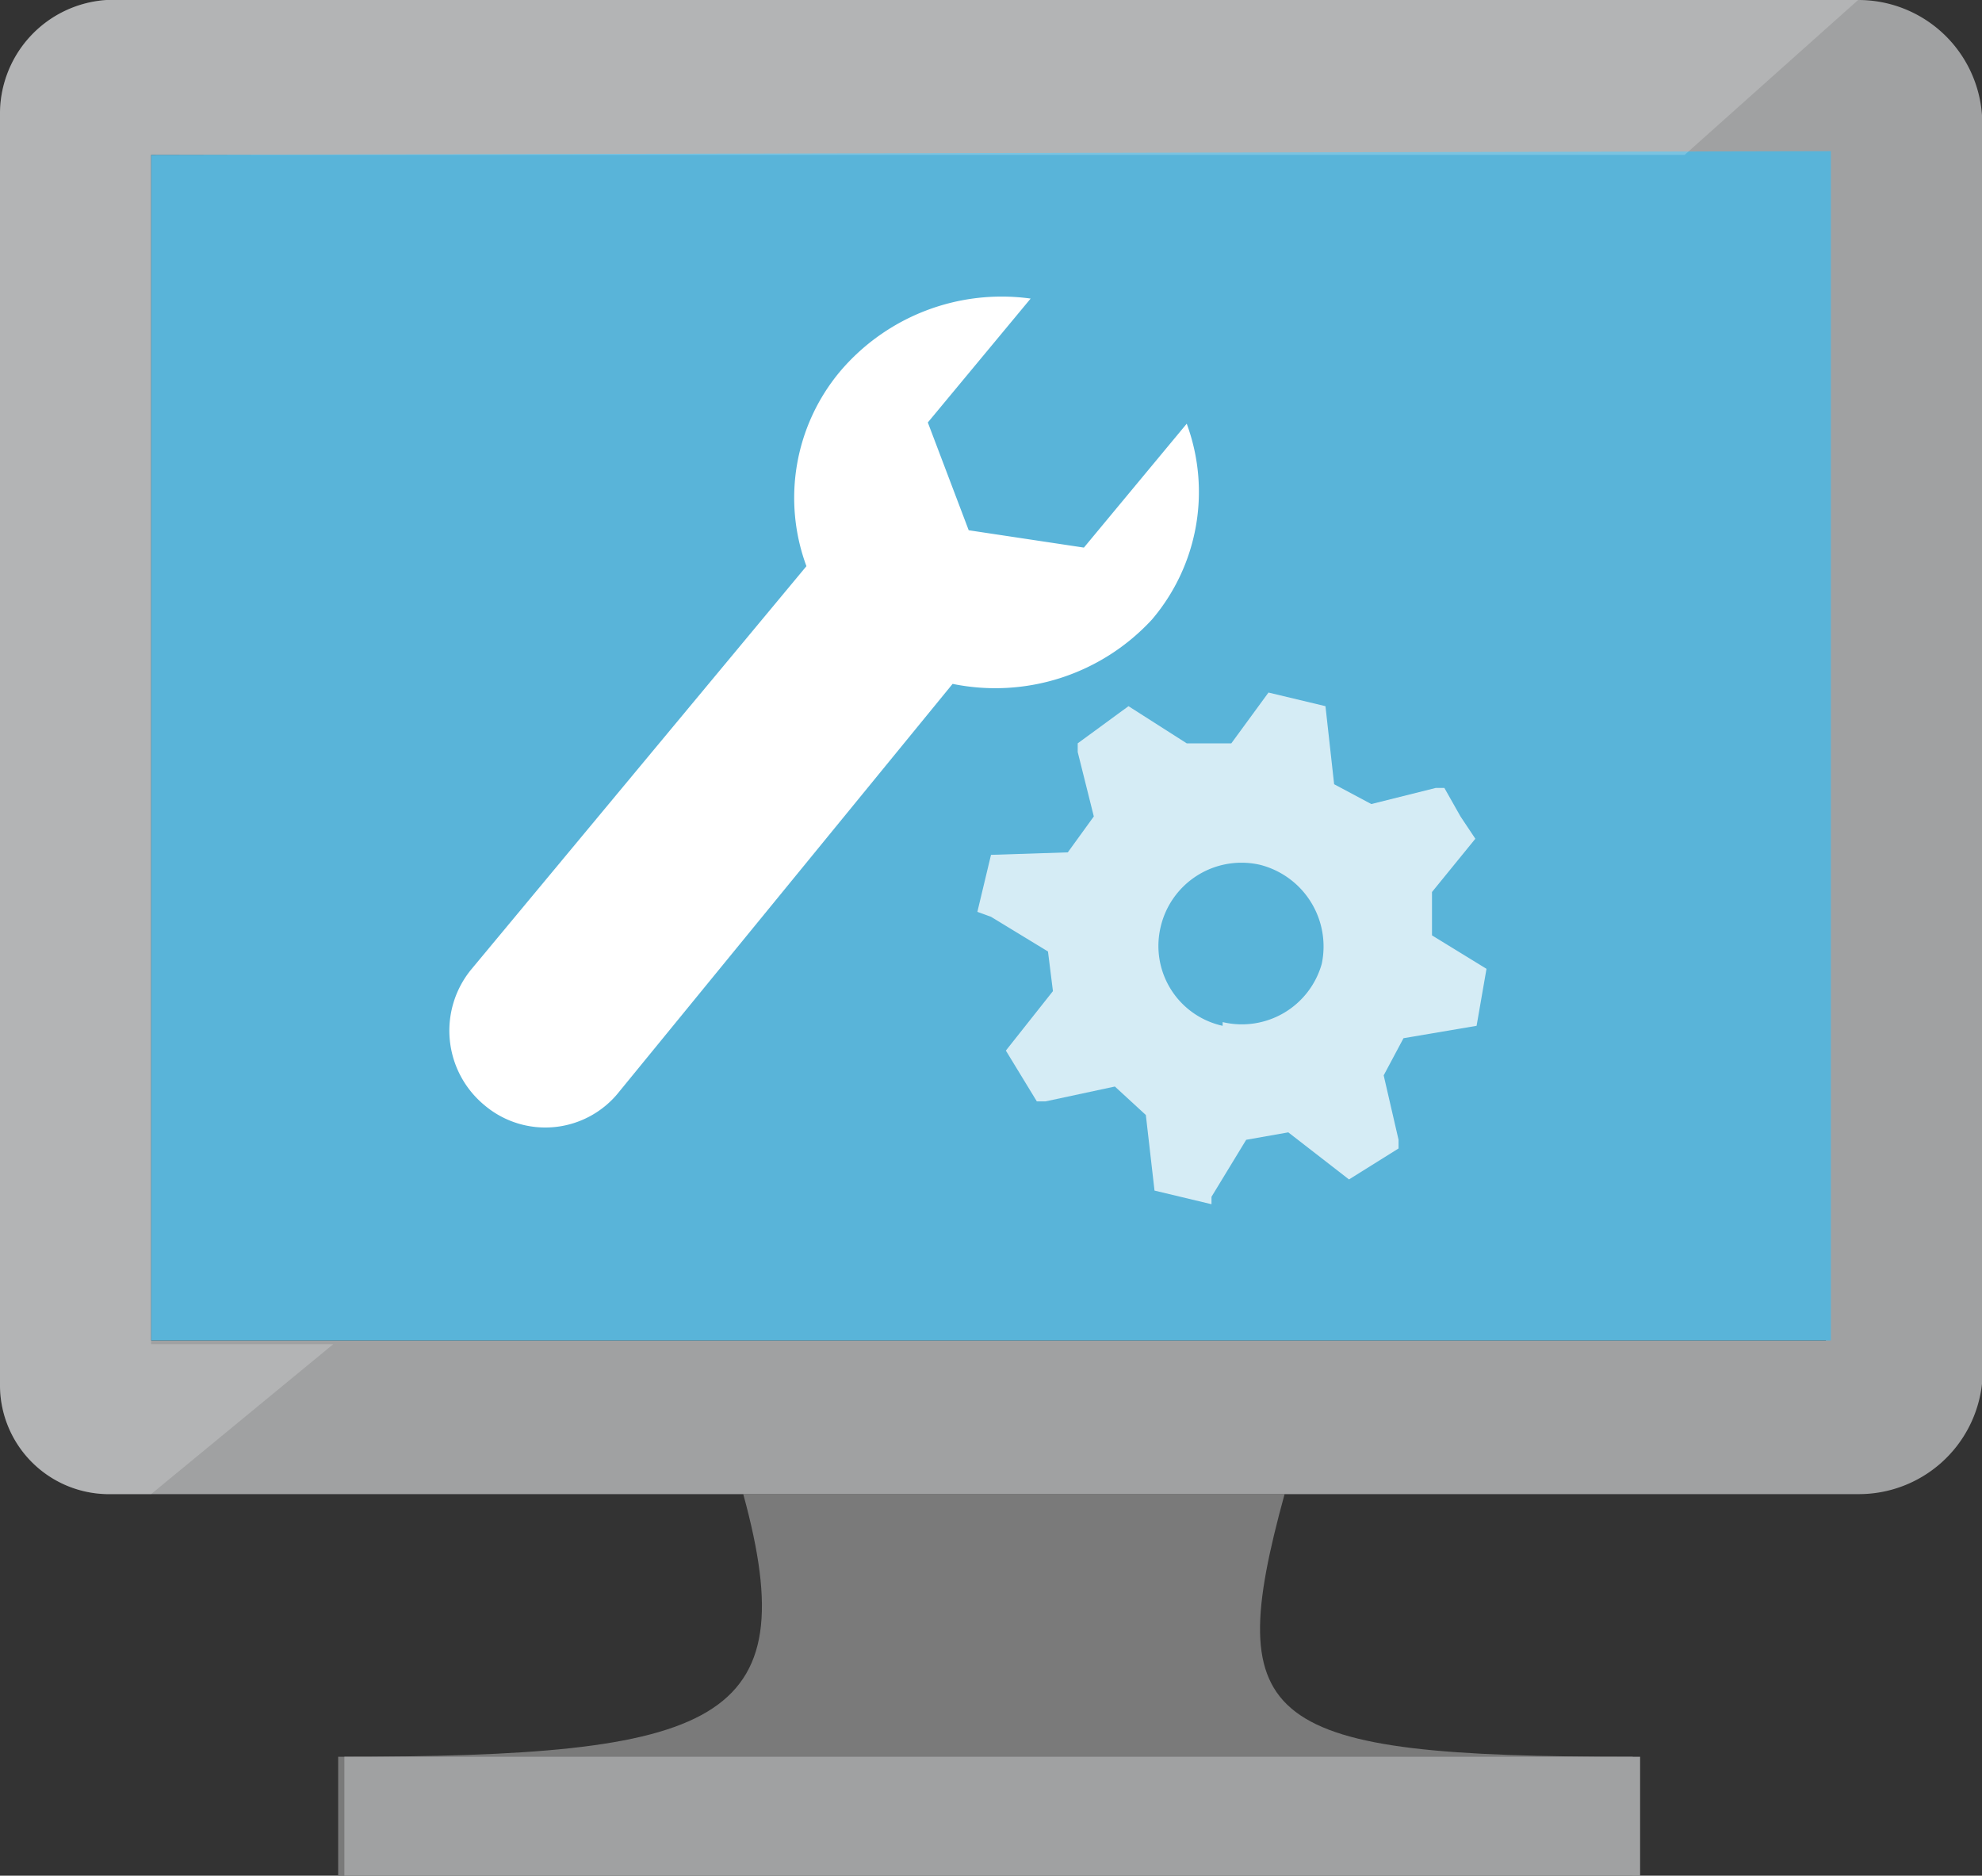 <svg viewBox="0 0 16 15.14" class="" role="presentation" focusable="false" xmlns="http://www.w3.org/2000/svg" xmlns:xlink="http://www.w3.org/1999/xlink" id="FxSymbol0-049" data-type="1"><rect x="0" y="0" width="16" height="15.14" fill="#333333" stroke="none"/><g><title></title><title>Icon204Asset 1</title><path d="M10.37 12.06H6c.51 1.86-.2 2.12-3.27 2.12v1h10.45v-1c-3 0-3.32-.26-2.81-2.12" class="msportalfx-svg-c04" fill="#7a7a7a"></path><path d="M15 0H.86A.92.92 0 0 0 0 .93v10.24a.88.88 0 0 0 .86.89H15a1 1 0 0 0 1-.89V.93A1 1 0 0 0 15 0m-.26 1.25v9.57H1.22V1.25h13.56z" class="msportalfx-svg-c03" fill="#a0a1a2"></path><path d="M14.78 10.82H1.22V1.25l13.56-.03v9.6z" class="msportalfx-svg-c15" fill="#59b4d9"></path><path d="M1.22 10.82V1.25H13.6L15 0H.86A.92.92 0 0 0 0 .93v10.24a.88.88 0 0 0 .86.89h.36l1.47-1.21H1.22z" opacity=".2" class="msportalfx-svg-c01" fill="#ffffff"></path><path d="M1.22 10.82V1.25l12.38-.03-12.38.03v9.57z" class="msportalfx-svg-c15" fill="#59b4d9"></path><path d="M7.69 5.52A1.72 1.72 0 0 0 9.3 5a1.59 1.59 0 0 0 .28-1.58l-.83 1-.93-.14-.33-.87.83-1A1.71 1.71 0 0 0 6.78 3a1.59 1.59 0 0 0-.27 1.57L3.8 7.83a.78.78 0 0 0 .11 1.09A.76.76 0 0 0 5 8.81z" class="msportalfx-svg-c01" fill="#ffffff"></path><path d="M2.78 14.18h10.46v.96H2.78z" class="msportalfx-svg-c03" fill="#a0a1a2"></path><path d="M11.92 8.28l.08-.46-.44-.27V7.2l.35-.43-.12-.18-.13-.23h-.07l-.52.13-.3-.16-.07-.63-.46-.11-.3.41h-.36l-.47-.3-.41.3v.07l.13.52-.21.29L8 6.9l-.11.46.11.04.46.28.04.32-.38.48.25.41h.07L9 8.77l.25.23.07.61.46.11v-.06l.28-.46.34-.06.49.38.4-.25V9.2l-.12-.52.16-.3zm-2.05 0a.66.66 0 0 1-.5-.8.67.67 0 0 1 .8-.5.68.68 0 0 1 .5.8.67.67 0 0 1-.8.47z" opacity=".75" class="msportalfx-svg-c01" fill="#ffffff"></path></g><defs>
</defs>
</svg>